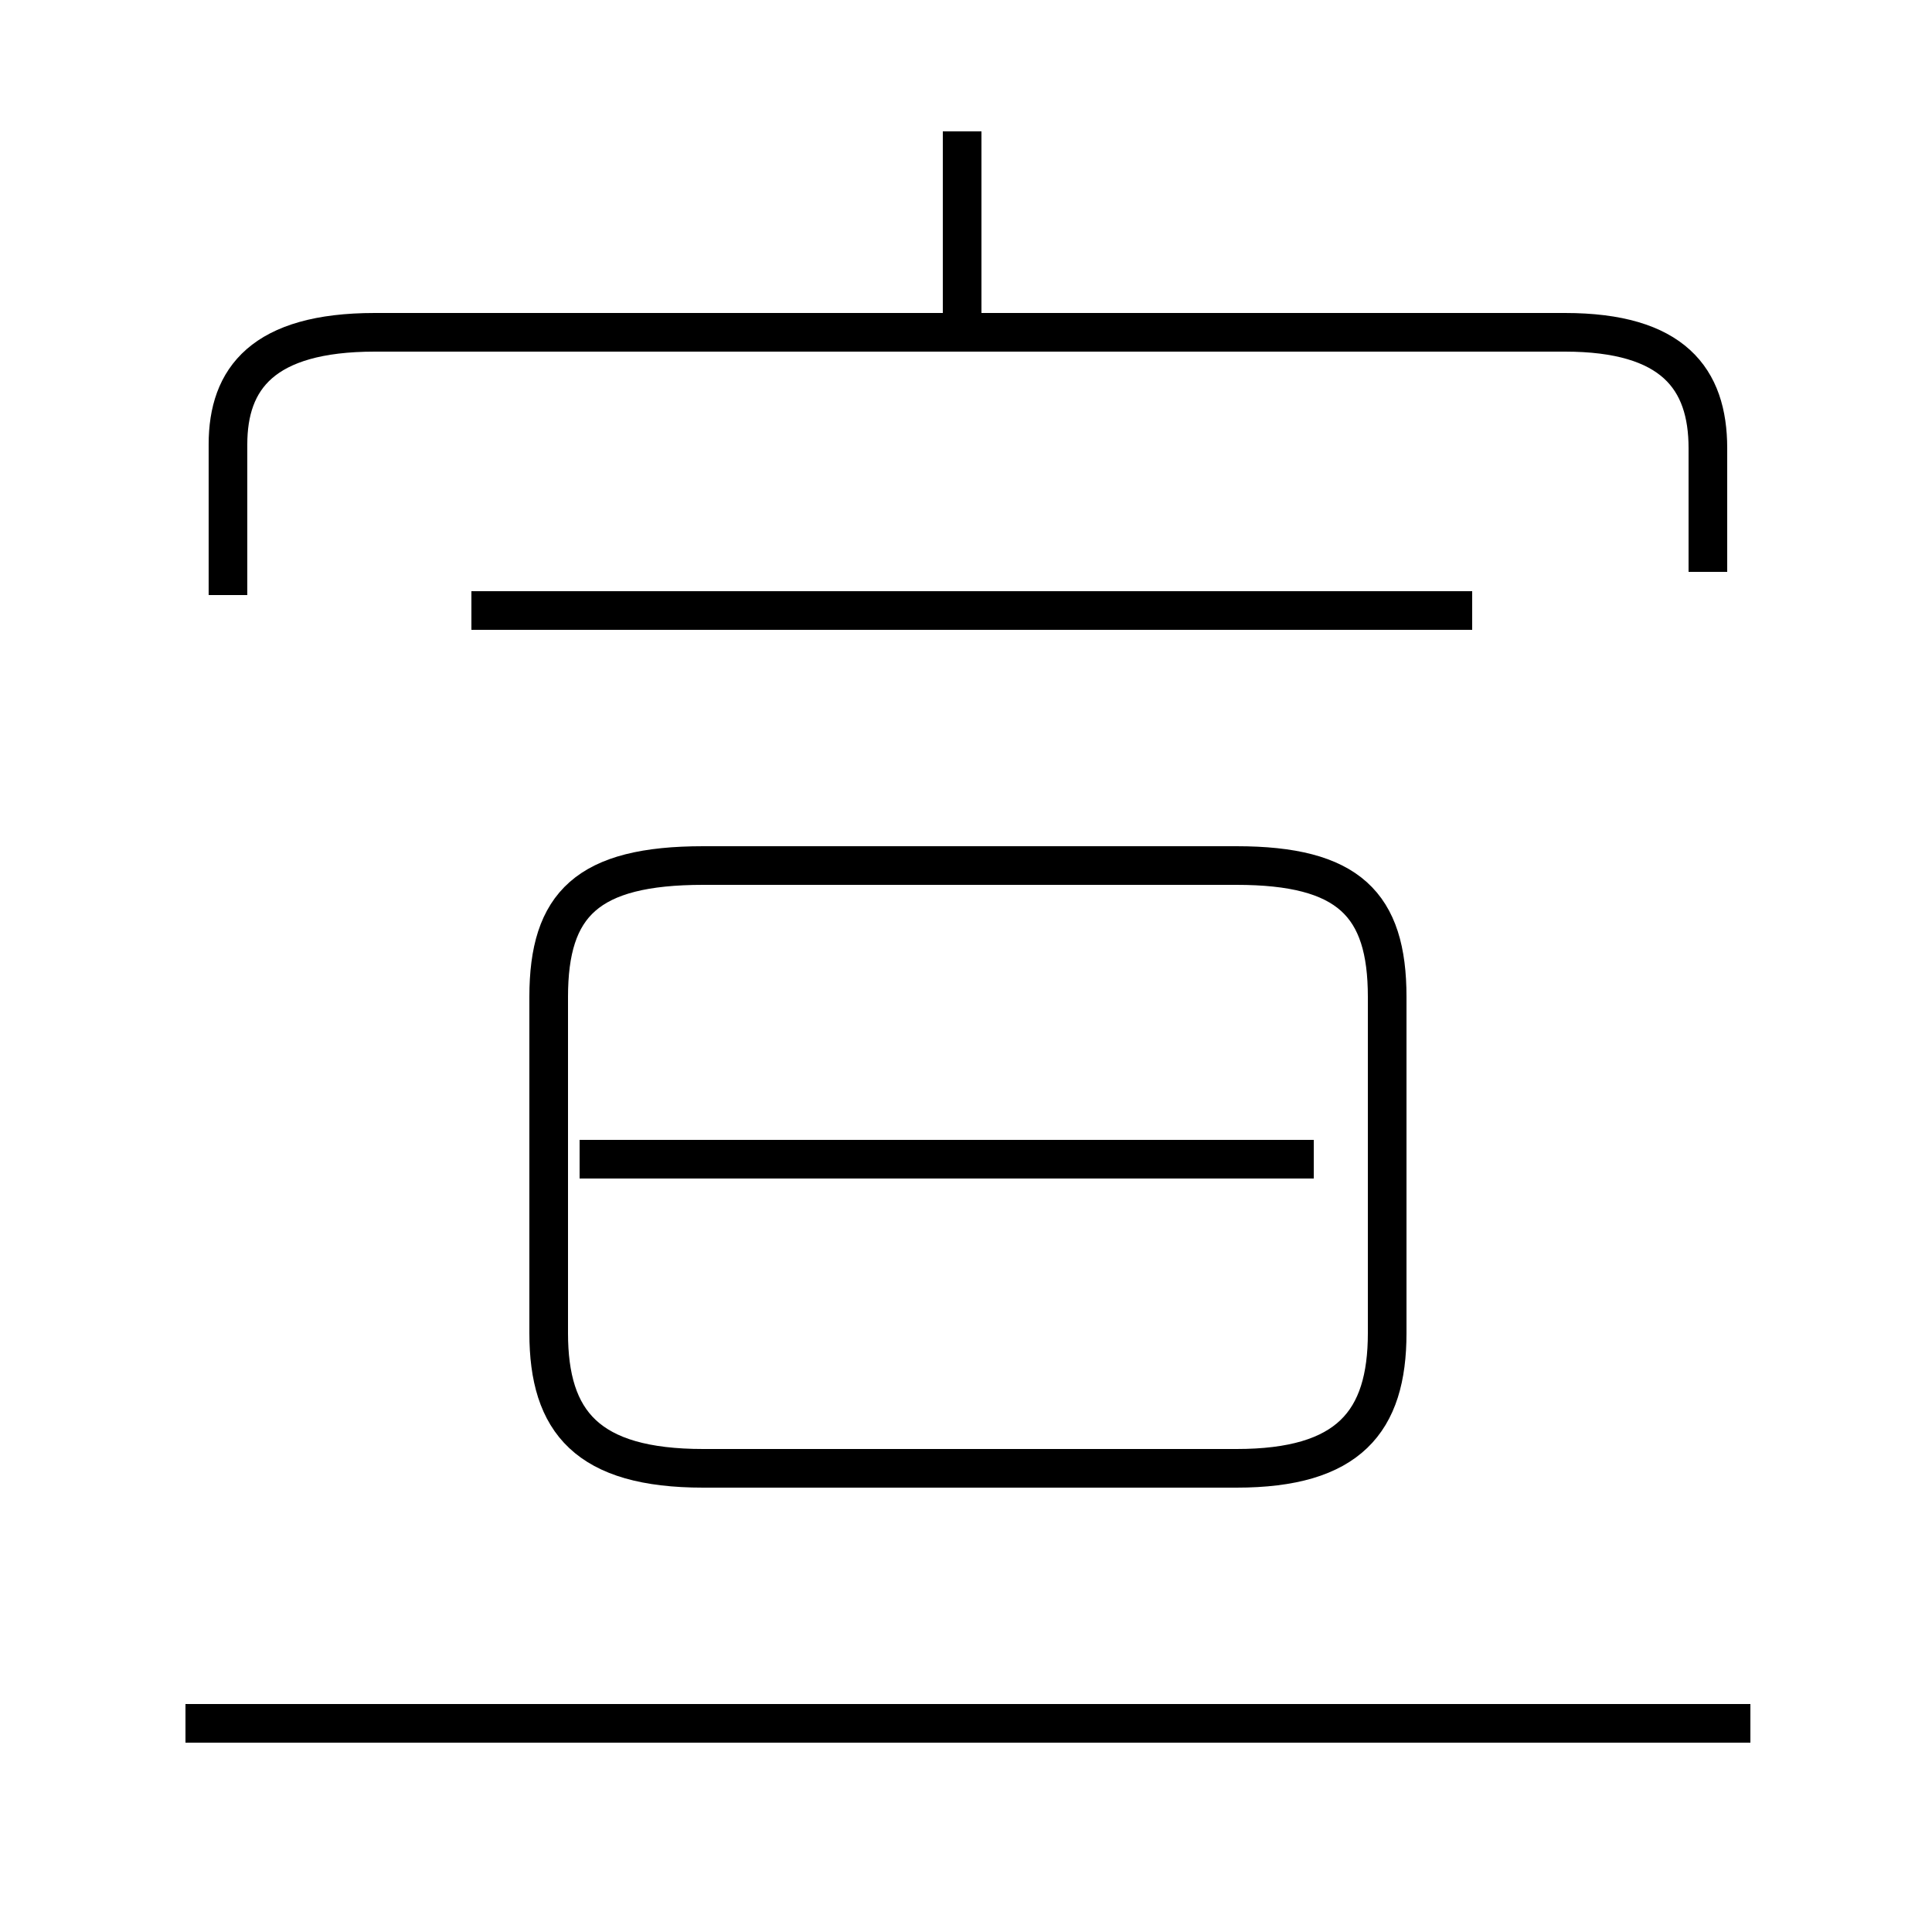 <?xml version='1.0' encoding='utf8'?>
<svg viewBox="0.0 -6.0 50.0 50.0" version="1.1" xmlns="http://www.w3.org/2000/svg">
<rect x="0.0" y="-6.0" width="50.0" height="50.0" fill="#808080" stroke="none"/>
<rect x="-1000" y="-1000" width="2000" height="2000" stroke="white" fill="white"/>
<g style="fill:white;stroke:#000000;  stroke-width:1">
<path d="M 34.0 -14.0 L 15.0 -14.0 M 45.3 0.6 L 4.8 0.6 M 18.2 -6.0 L 32.0 -6.0 C 34.9 -6.0 35.9 -7.2 35.9 -9.5 L 35.9 -18.2 C 35.9 -20.6 34.9 -21.6 32.0 -21.6 L 18.2 -21.6 C 15.2 -21.6 14.2 -20.6 14.2 -18.2 L 14.2 -9.5 C 14.2 -7.2 15.2 -6.0 18.2 -6.0 Z M 38.1 -28.2 L 12.2 -28.2 M 44.2 -29.2 L 44.2 -32.4 C 44.2 -34.2 43.3 -35.4 40.5 -35.4 L 9.7 -35.4 C 6.8 -35.4 5.9 -34.2 5.9 -32.5 L 5.9 -28.6 M 24.9 -35.5 L 24.9 -40.6" transform="translate(0.0, 38.0)" />
</g>
</svg>